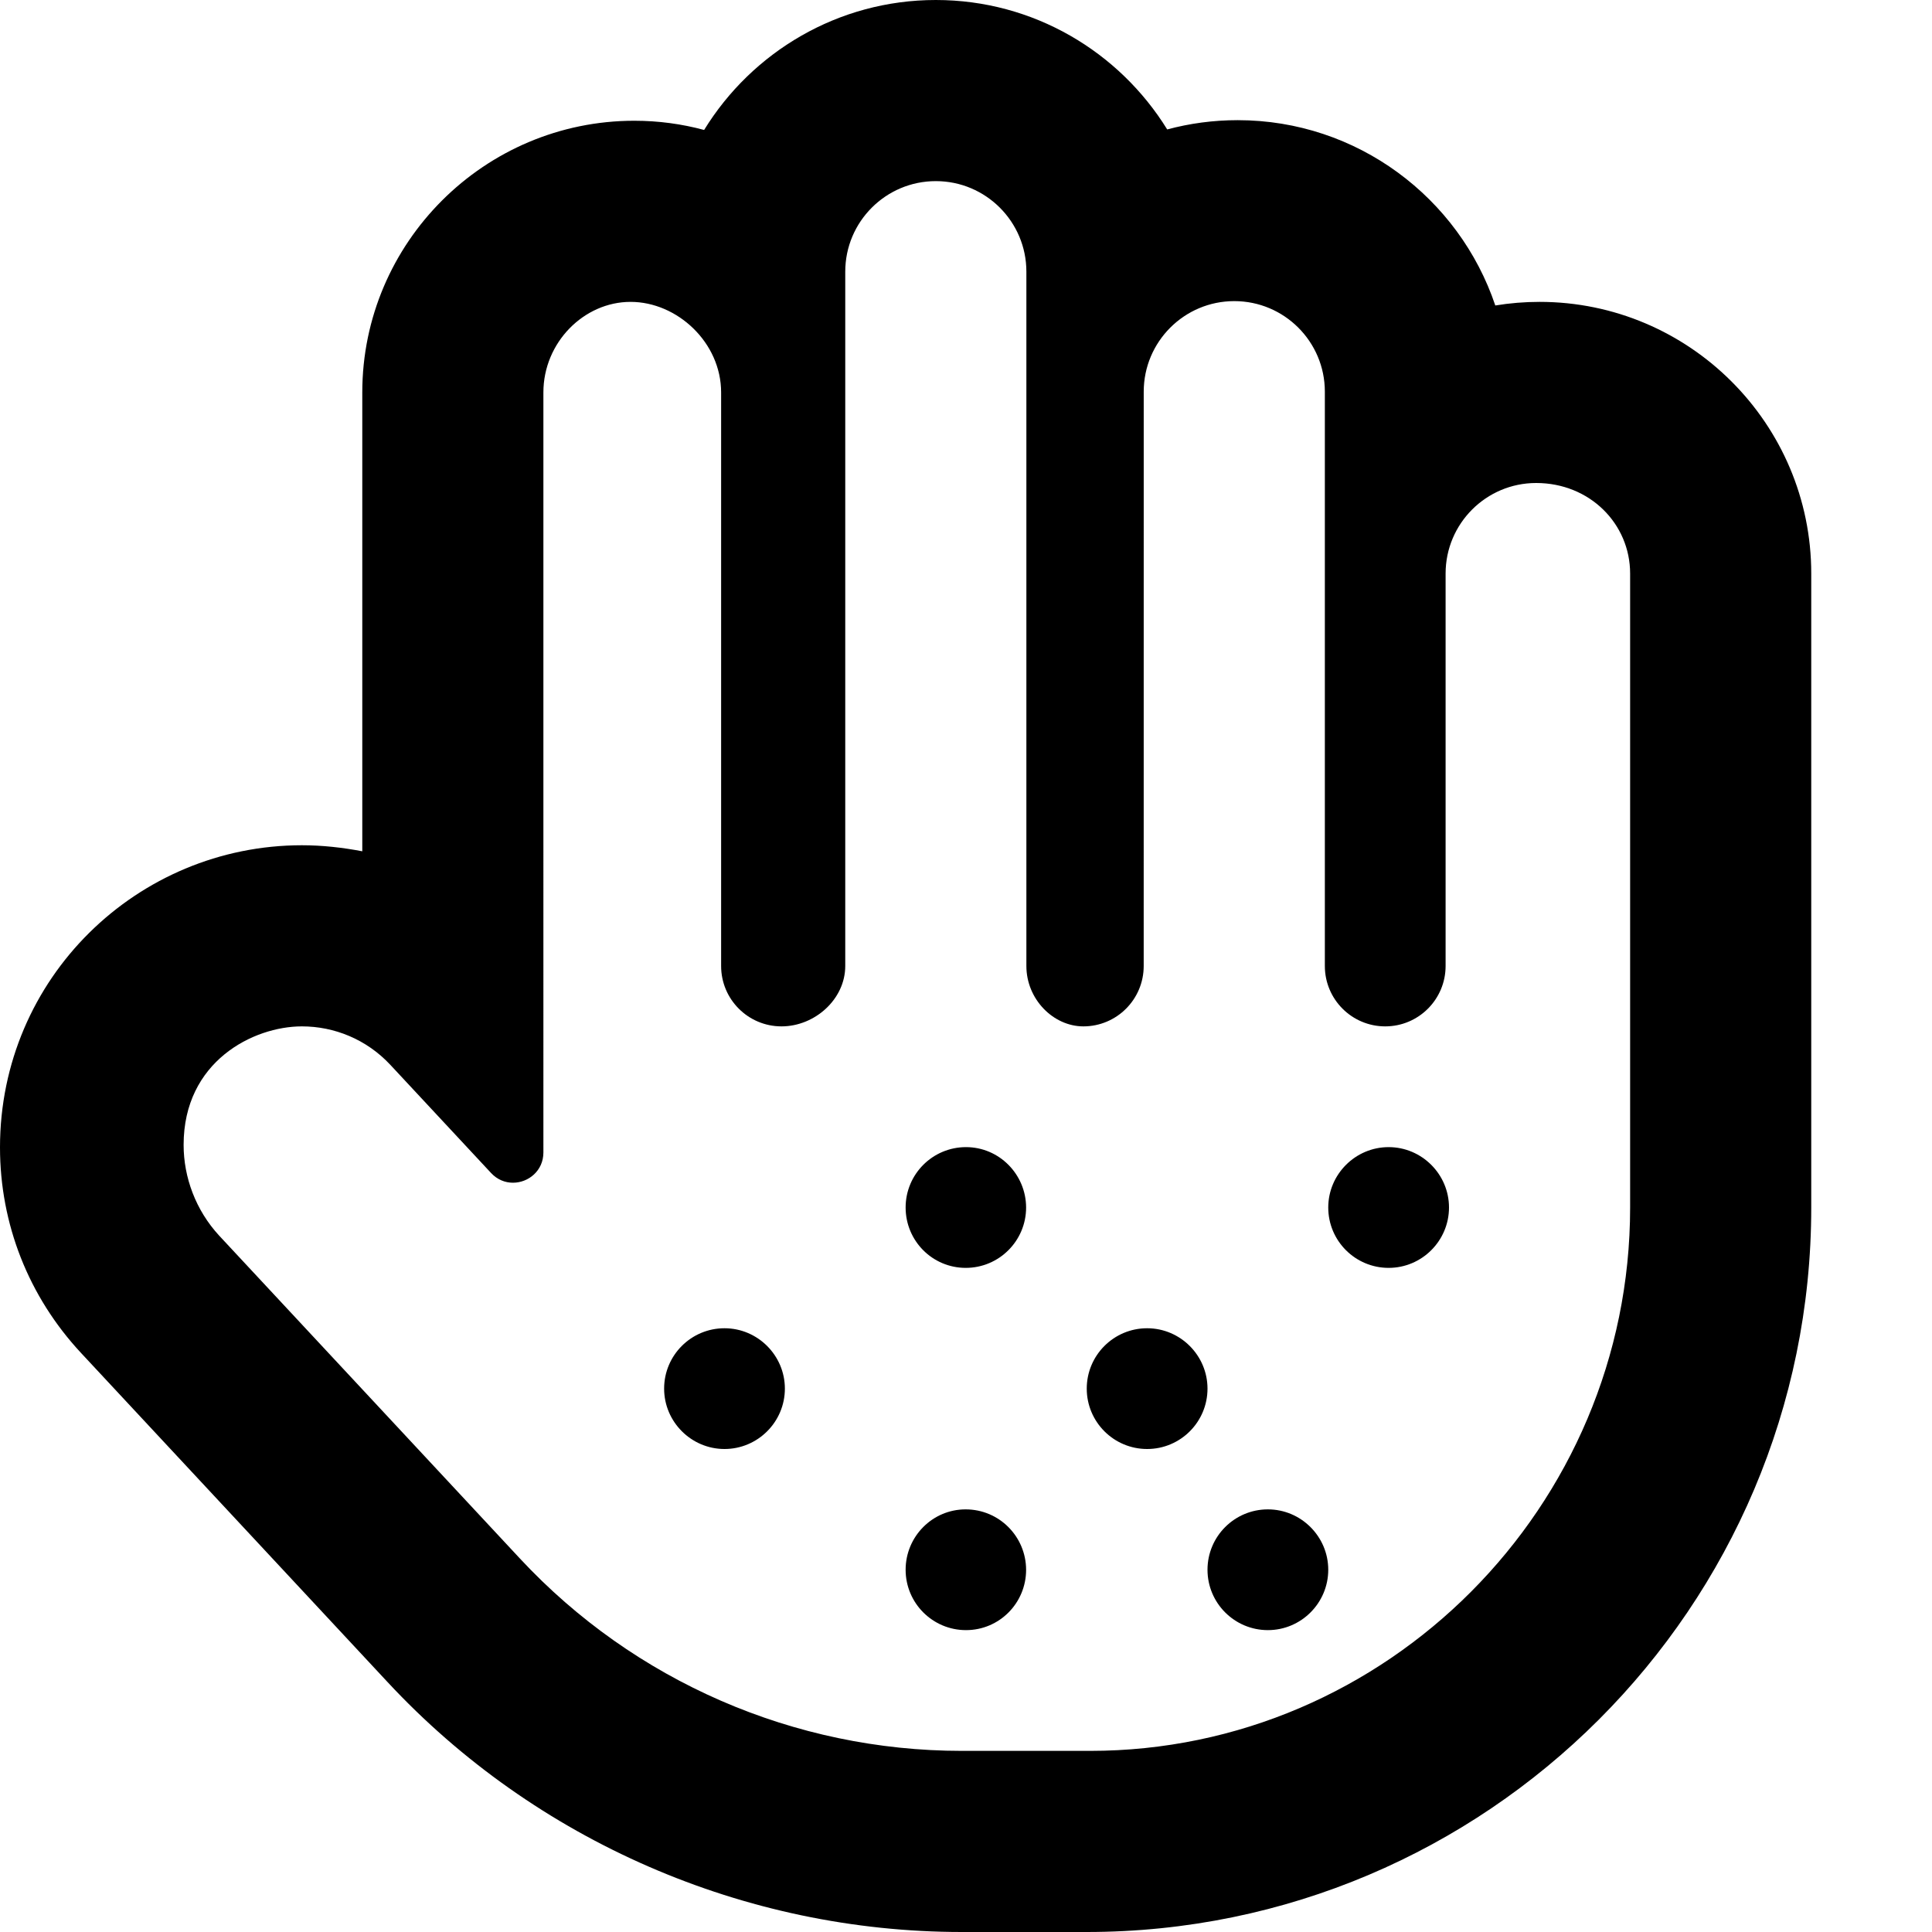 <svg xmlns="http://www.w3.org/2000/svg" viewBox="0 0 512 512"><!--! Font Awesome Pro 6.1.0 by @fontawesome - https://fontawesome.com License - https://fontawesome.com/license (Commercial License) Copyright 2022 Fonticons, Inc. --><path d="M304 352c-8.836 0-16 7.162-16 16c0 8.836 7.164 16 16 16s16-7.164 16-16C320 359.2 312.8 352 304 352zM255.9 400C247.1 400 240 407.2 240 416c0 8.836 7.164 16 16 16s15.93-7.164 15.93-16C271.9 407.2 264.8 400 255.9 400zM192 352c-8.836 0-16 7.162-16 16C176 376.8 183.2 384 192 384s16-7.164 16-16C208 359.2 200.8 352 192 352zM256 304c-8.836 0-16 7.162-16 16c0 8.836 7.099 16 15.93 16s16-7.164 16-16C271.9 311.2 264.8 304 256 304zM368 304C359.2 304 352 311.2 352 320c0 8.836 7.164 16 16 16S384 328.8 384 320C384 311.2 376.8 304 368 304zM336 400c-8.836 0-16 7.162-16 16c0 8.836 7.164 16 16 16S352 424.8 352 416C352 407.2 344.8 400 336 400zM408 80c-3.994 0-7.91 .326-11.73 .955c-9.586-28.51-36.57-49.11-68.27-49.11c-6.457 0-12.72 .856-18.68 2.457C296.6 13.73 273.9 0 248 0C222.1 0 199.3 13.79 186.6 34.44C180.7 32.85 174.5 32 168.1 32C128.4 32 96.01 64.3 96.01 104v121.6C90.77 224.6 85.41 224 80.01 224c-.003 0 .003 0 0 0c-43.58 0-80.01 35.15-80.01 80.07c0 20.29 7.558 39.52 21.45 54.45l81.25 87.24C141.9 487.9 197.4 512 254.9 512h33.08C393.9 512 480 425.9 480 320V152C480 112.3 447.7 80 408 80zM432 320c0 79.41-64.59 144-143.1 144H254.9c-44.41 0-86.83-18.46-117.1-50.96l-79.76-85.63C51.87 320.7 48.66 312 48.66 303.4c0-22.11 18.46-31.4 31.35-31.4c8.561 0 17.1 3.416 23.42 10.18l26.72 28.69c1.65 1.771 3.738 2.564 5.79 2.564c4.106 0 8.065-3.172 8.065-8.017V104c0-13.25 10.75-24 23.1-24s24 10.75 24 24V256c0 8.836 7.164 16 16 16S224 264.8 224 256l.002-184c0-13.25 10.75-24 24-24s24 10.75 24 24V256c0 8.836 7.162 16 15.1 16c8.838 0 15.99-7.164 15.99-16l.007-152.2c0-13.25 10.75-24 24-24s24 10.75 24 24V256c0 8.836 7.164 16 16 16s16-7.164 16-16V152c0-13.25 10.75-24 24-24C421.3 128 432 138.8 432 152V320z"/></svg>